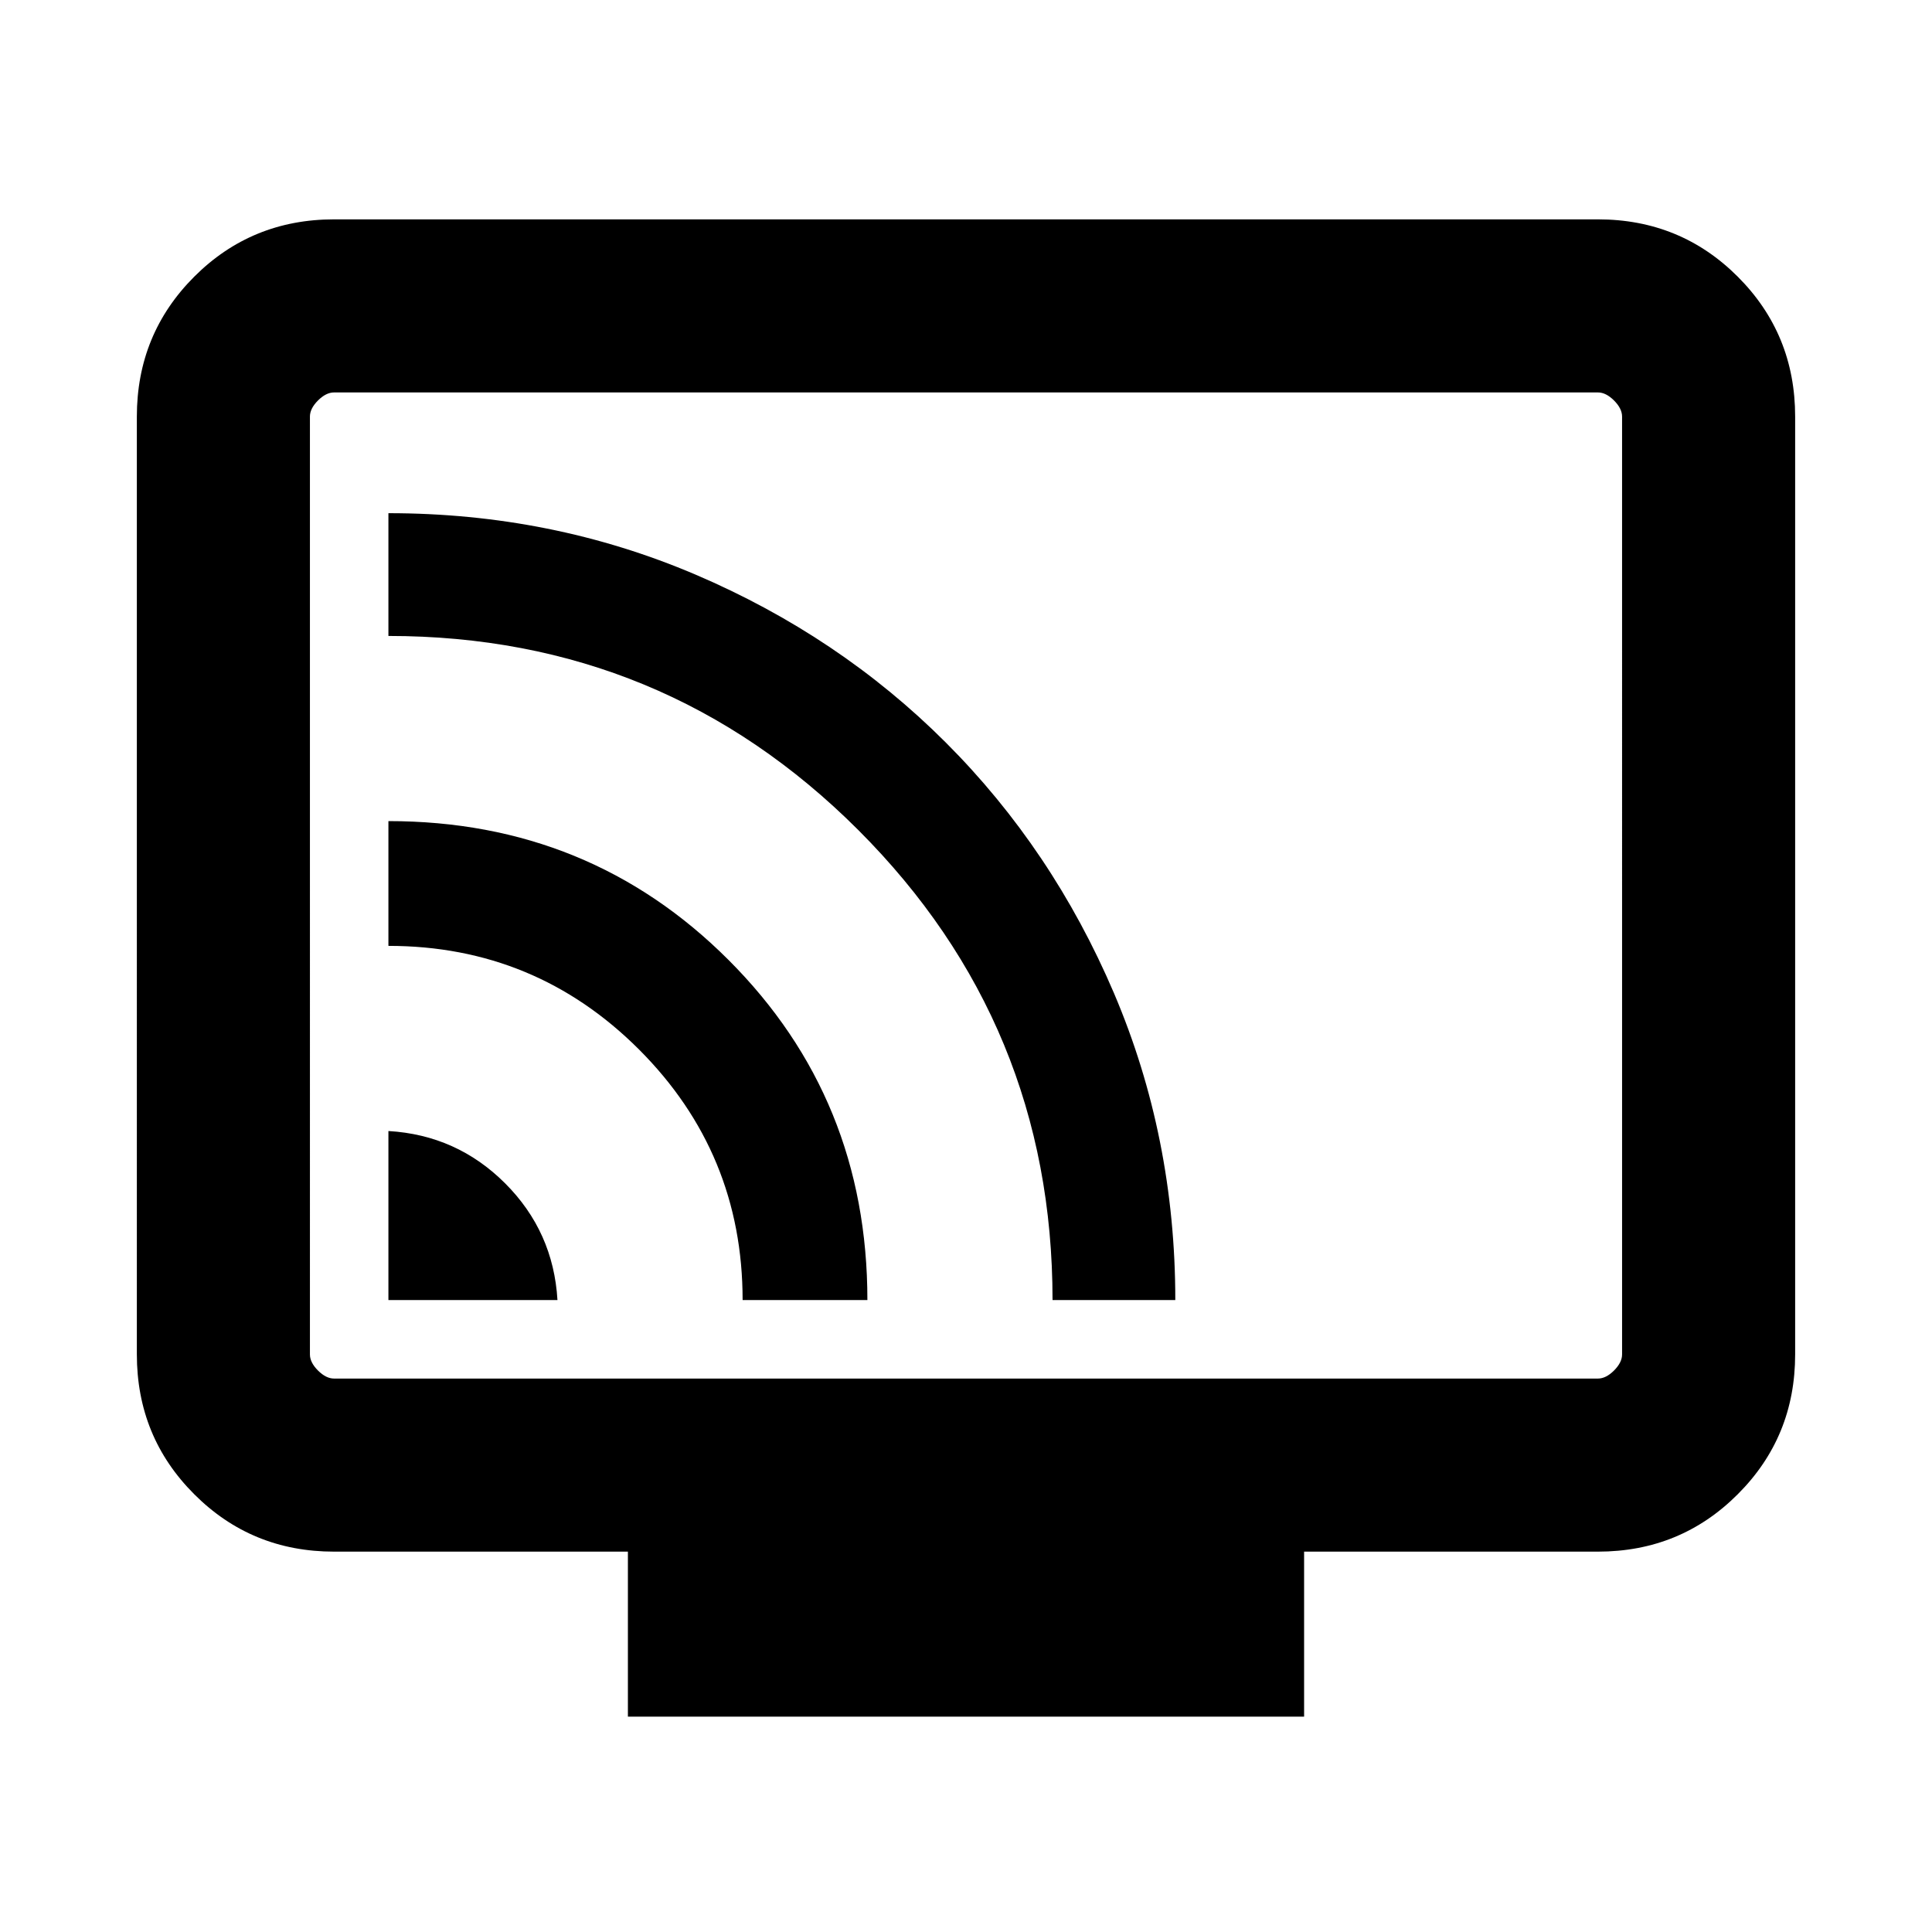 <svg xmlns="http://www.w3.org/2000/svg" height="24" width="24"><path d="M4.825 16.15h2.1q-.05-.85-.65-1.45t-1.45-.65Zm5.95 0q0-2.5-1.725-4.225Q7.325 10.2 4.825 10.2v1.55q1.825 0 3.113 1.287 1.287 1.288 1.287 3.113Zm3.825 0q0-2.025-.762-3.813-.763-1.787-2.088-3.112Q10.425 7.9 8.638 7.137q-1.788-.762-3.813-.762V7.9q3.425 0 5.838 2.412 2.412 2.413 2.412 5.838Zm-6.8 5.175v-2.05H4.15q-1.025 0-1.737-.713-.713-.712-.713-1.737V5.175q0-1.025.713-1.738.712-.712 1.737-.712h15.7q1.025 0 1.737.712.713.713.713 1.738v11.65q0 1.025-.713 1.737-.712.713-1.737.713H16.2v2.05Zm-3.65-4.2h15.7q.1 0 .2-.1t.1-.2V5.175q0-.1-.1-.2t-.2-.1H4.15q-.1 0-.2.1t-.1.2v11.65q0 .1.1.2t.2.1Zm-.3 0V4.875v12.25Z"/></svg>